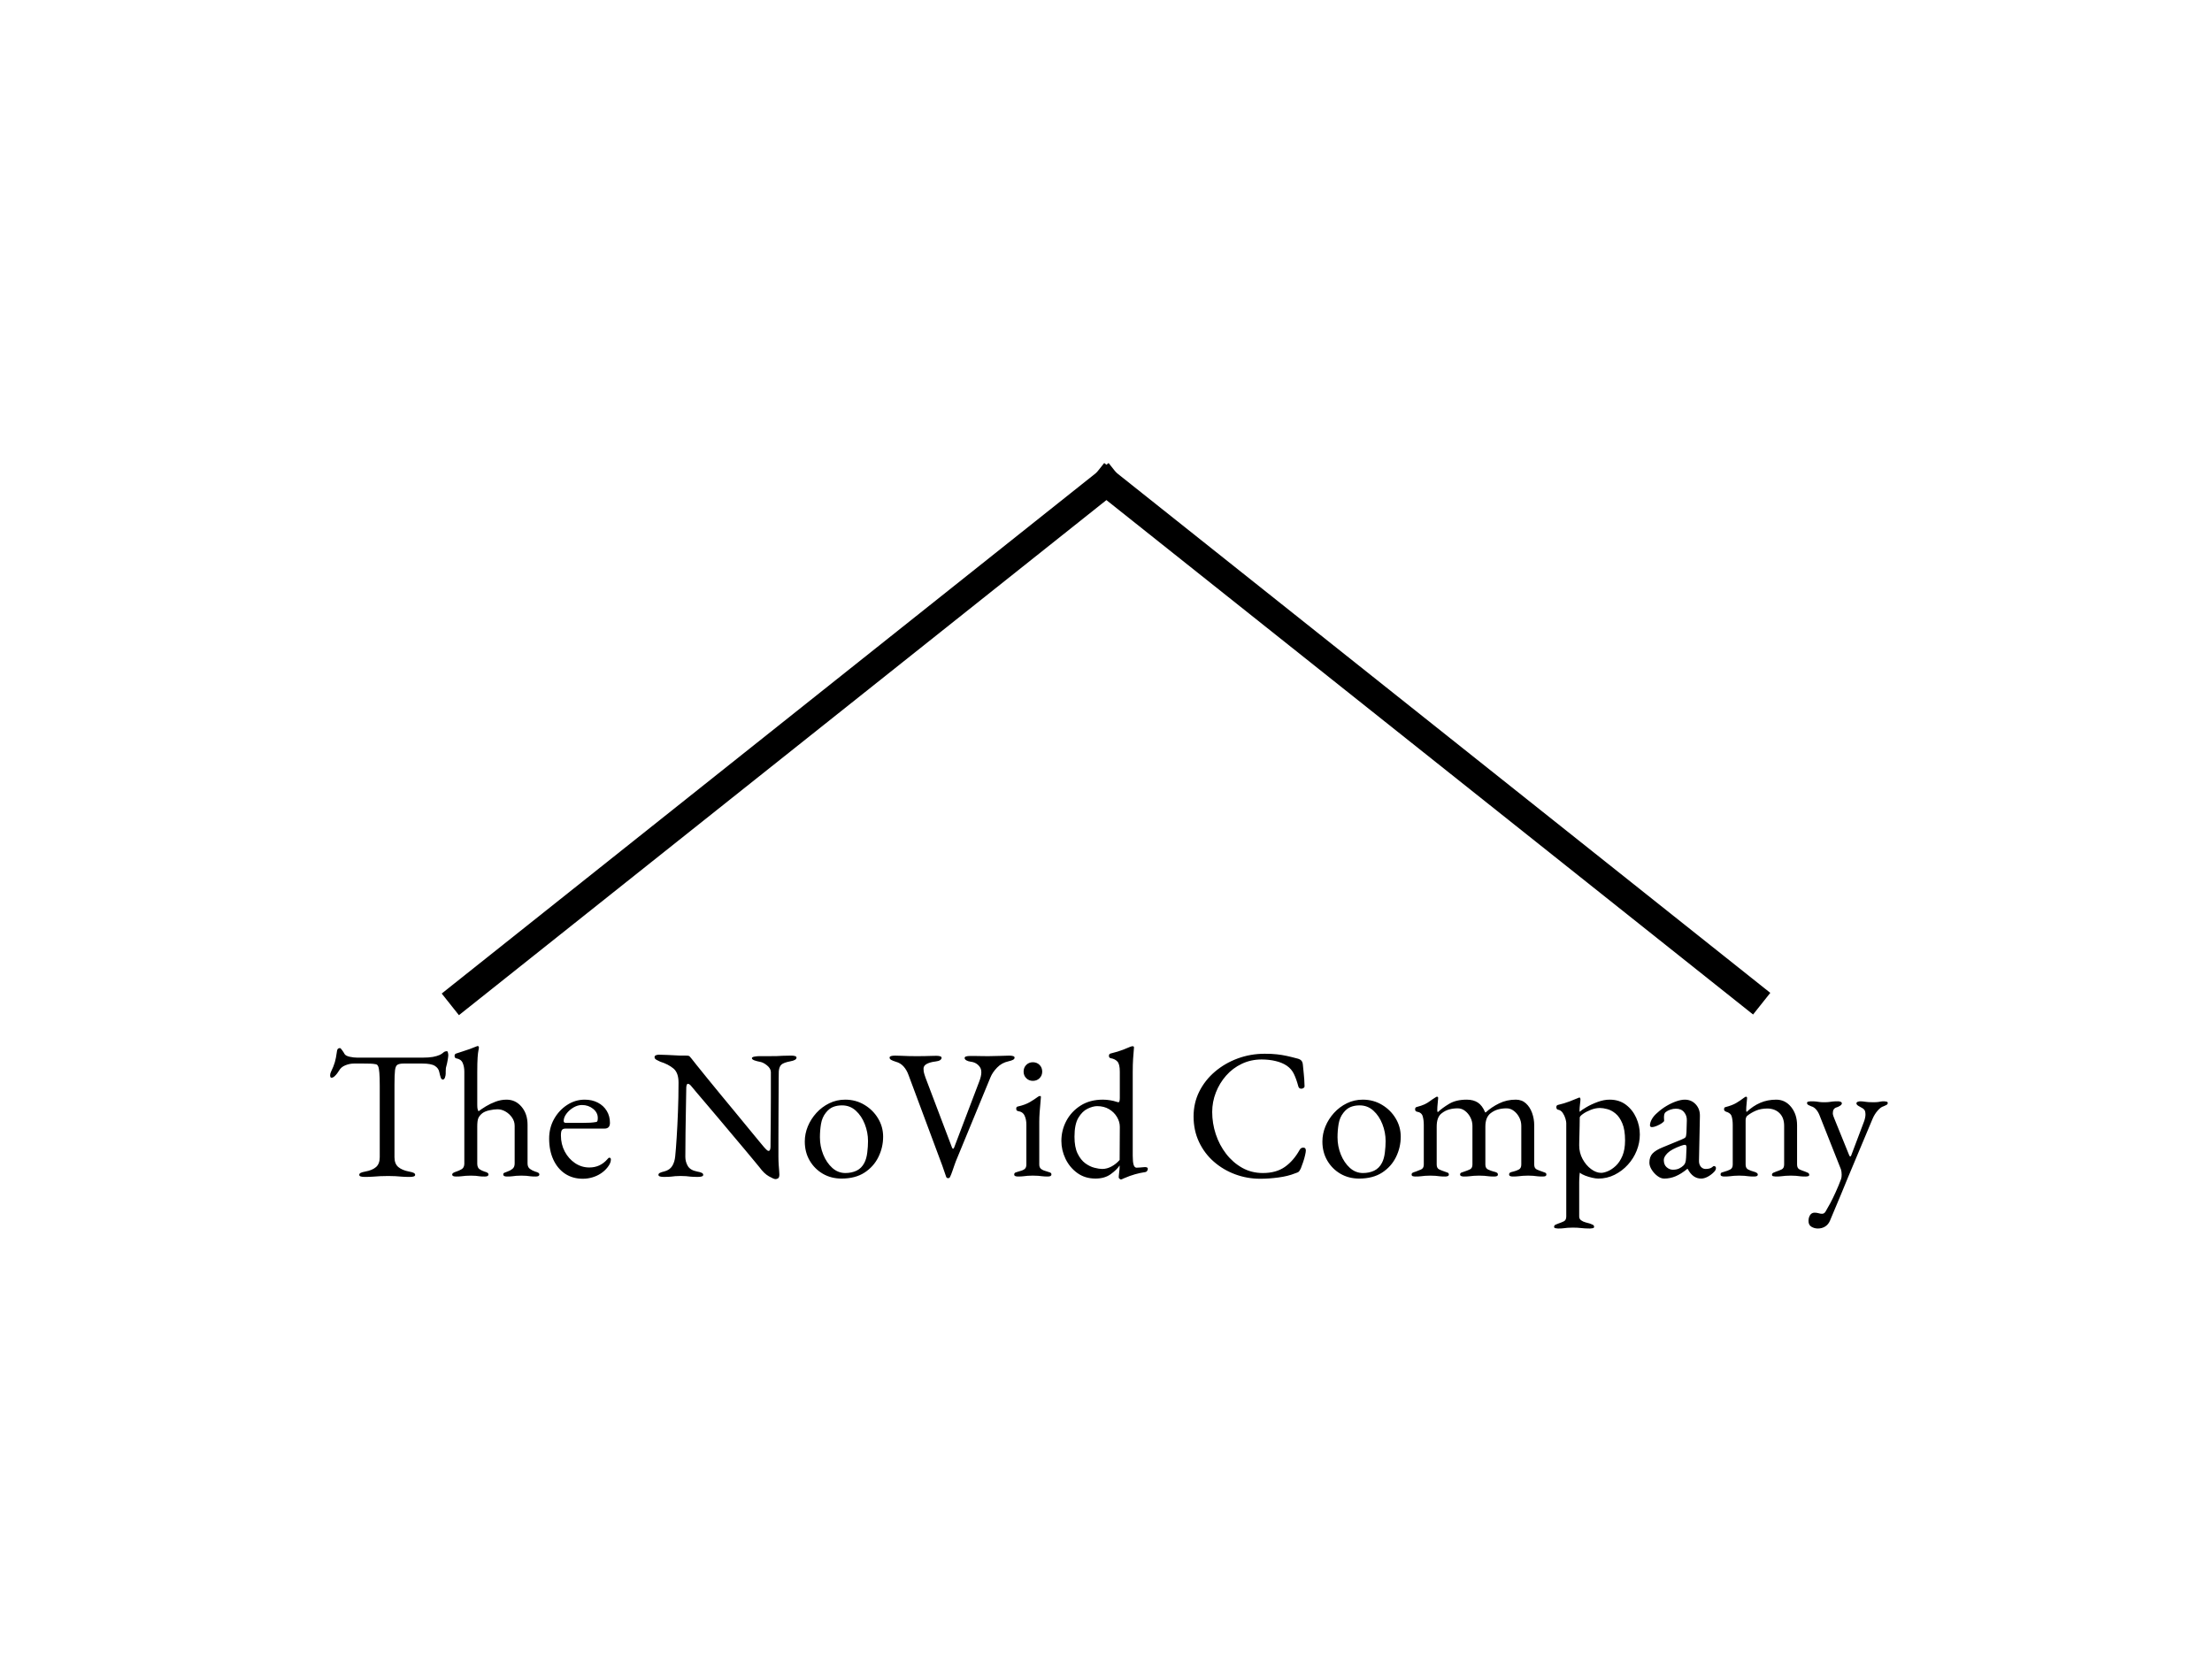 <svg version="1.1" viewBox="0.0 0.0 960.0 720.0" fill="none" stroke="none" stroke-linecap="square" stroke-miterlimit="10" xmlns:xlink="http://www.w3.org/1999/xlink" xmlns="http://www.w3.org/2000/svg"><clipPath id="p.0"><path d="m0 0l960.0 0l0 720.0l-960.0 0l0 -720.0z" clip-rule="nonzero"/></clipPath><g clip-path="url(#p.0)"><path fill="#000000" fill-opacity="0.0" d="m0 0l960.0 0l0 720.0l-960.0 0z" fill-rule="evenodd"/><path fill="#000000" fill-opacity="0.0" d="m480.184 209.373l279.685 222.488" fill-rule="evenodd"/><path stroke="#000000" stroke-width="12.0" stroke-linejoin="round" stroke-linecap="butt" d="m480.184 209.373l279.685 222.488" fill-rule="evenodd"/><path fill="#000000" fill-opacity="0.0" d="m200.131 432.15l280.031 -222.772" fill-rule="evenodd"/><path stroke="#000000" stroke-width="12.0" stroke-linejoin="round" stroke-linecap="butt" d="m200.131 432.15l280.031 -222.772" fill-rule="evenodd"/><path fill="#000000" fill-opacity="0.0" d="m126.598 424.57l706.803 0l0 104.693l-706.803 0z" fill-rule="evenodd"/><path fill="#000000" d="m158.245 510.776q-1.047 0 -1.688 -0.203q-0.641 -0.203 -0.641 -0.688q0 -0.562 0.641 -0.875q0.641 -0.328 2.0 -0.562q3.047 -0.562 4.641 -1.953q1.609 -1.406 1.609 -4.281l0 -31.047q0 -3.672 -0.172 -5.625q-0.156 -1.969 -0.516 -2.766q-0.359 -0.812 -1.0 -0.891q-1.125 -0.234 -2.359 -0.266q-1.234 -0.047 -3.328 -0.047l-3.75 0q-1.922 0 -3.812 0.766q-1.875 0.75 -2.75 2.344q-0.234 0.406 -0.797 1.172q-0.562 0.75 -1.203 1.312q-0.641 0.562 -1.281 0.562q-0.312 0 -0.438 -0.312q-0.125 -0.328 -0.125 -0.734q0 -0.797 0.406 -1.594q1.125 -2.312 1.641 -4.109q0.516 -1.812 0.844 -4.297q0.156 -1.359 0.594 -1.594q0.438 -0.234 0.766 -0.234q0.312 0 0.984 0.969q0.688 0.953 1.016 1.594q0.469 0.797 2.188 1.203q1.719 0.391 3.406 0.391l28.156 0q2.797 0 4.562 -0.312q1.766 -0.328 3.047 -0.891q0.953 -0.484 1.547 -1.031q0.609 -0.562 1.562 -0.562q0.25 0 0.406 0.609q0.156 0.594 0.156 1.234q0 0.391 -0.125 1.109q-0.109 0.719 -0.188 1.125q-0.25 1.438 -0.453 2.078q-0.188 0.641 -0.281 1.125q-0.078 0.469 -0.078 1.516l0 0.953q0 0.719 -0.312 1.641q-0.312 0.922 -0.953 0.922q-0.562 0 -0.891 -0.875q-0.312 -0.875 -0.641 -2.406q-0.312 -1.672 -1.922 -2.672q-1.594 -1.0 -5.438 -1.0l-8.078 0q-1.766 0 -2.641 0.484q-0.875 0.469 -1.125 2.391q-0.234 1.922 -0.234 6.328l0 31.438q0 2.875 1.672 4.281q1.688 1.391 4.656 1.953q1.359 0.234 2.0 0.562q0.641 0.312 0.641 0.875q0 0.484 -0.641 0.688q-0.641 0.203 -1.688 0.203q-2.156 0 -3.562 -0.125q-1.391 -0.125 -2.672 -0.203q-1.281 -0.078 -3.125 -0.078q-2.0 0 -3.484 0.078q-1.469 0.078 -3.031 0.203q-1.562 0.125 -3.719 0.125zm39.6 -0.172q-1.609 0 -1.609 -0.875q0 -0.719 1.844 -1.281q1.203 -0.391 2.281 -1.031q1.078 -0.641 1.156 -2.25l0 -40.078q0 -2.156 -0.719 -3.797q-0.719 -1.641 -2.797 -1.969q-0.719 -0.156 -0.719 -1.109q0 -0.719 0.641 -0.969q1.109 -0.391 2.672 -0.875q1.562 -0.484 3.234 -1.078q1.688 -0.609 2.969 -1.156q0.328 -0.172 0.484 -0.172q0.234 0 0.391 0.172q0.172 0.156 0.172 0.391q0 0.484 -0.203 1.375q-0.203 0.875 -0.359 3.031q-0.156 2.156 -0.156 6.484l0 13.906q0 1.281 0.109 1.844q0.125 0.562 0.438 1.125q1.281 -0.969 3.156 -2.125q1.891 -1.156 4.203 -2.031q2.328 -0.891 4.812 -0.891q3.922 0 6.516 3.094q2.594 3.078 2.594 7.797l0 16.797q0 1.594 1.031 2.359q1.047 0.766 2.25 1.156q0.891 0.234 1.359 0.516q0.484 0.281 0.484 0.766q0 0.875 -1.594 0.875q-1.609 0 -2.453 -0.125q-0.828 -0.109 -1.594 -0.188q-0.766 -0.078 -2.203 -0.078q-1.359 0 -2.156 0.078q-0.797 0.078 -1.641 0.188q-0.844 0.125 -2.438 0.125q-1.594 0 -1.594 -0.875q0 -0.562 0.469 -0.75q0.484 -0.203 1.359 -0.531q1.203 -0.391 2.156 -1.156q0.969 -0.766 0.969 -2.359l0 -16.328q0 -2.0 -1.172 -3.641q-1.156 -1.641 -2.844 -2.594q-1.672 -0.953 -3.422 -0.953q-1.516 0 -3.516 0.438q-2.0 0.438 -3.125 1.312q-1.281 1.047 -1.719 2.172q-0.438 1.109 -0.438 3.594l0 16.234q0.078 1.609 0.984 2.25q0.922 0.641 2.125 1.031q0.891 0.234 1.328 0.516q0.438 0.281 0.438 0.766q0 0.875 -1.594 0.875q-1.609 0 -2.406 -0.125q-0.797 -0.109 -1.516 -0.188q-0.719 -0.078 -2.172 -0.078q-1.359 0 -2.203 0.078q-0.828 0.078 -1.75 0.188q-0.922 0.125 -2.516 0.125zm55.122 0.969q-4.406 0 -7.688 -2.156q-3.281 -2.172 -5.125 -6.125q-1.828 -3.969 -1.828 -9.156q0 -4.641 2.109 -8.438q2.125 -3.812 5.641 -6.125q3.531 -2.328 7.688 -2.328q3.203 0 5.672 1.281q2.484 1.281 3.875 3.562q1.406 2.281 1.406 5.234q0 2.484 -2.391 2.484l-16.891 0q-1.109 0 -1.562 0.609q-0.438 0.594 -0.438 2.359q0 3.828 1.672 7.0q1.688 3.156 4.484 5.031q2.812 1.875 6.172 1.875q2.391 0 4.344 -0.906q1.969 -0.922 3.5 -2.688q0.312 -0.406 0.469 -0.516q0.156 -0.125 0.406 -0.125q0.641 0 0.641 0.797q0 1.531 -1.438 3.359q-1.203 1.531 -2.891 2.656q-1.672 1.109 -3.672 1.703q-2 0.609 -4.156 0.609zm-7.359 -24.25l7.266 0q1.922 0 3.281 -0.078q1.359 -0.078 2.641 -0.312q0.406 -0.078 0.516 -0.516q0.125 -0.453 0.125 -1.25q0 -2.312 -2.047 -3.953q-2.031 -1.641 -4.828 -1.641q-1.844 0 -3.688 1.078q-1.828 1.078 -3.031 2.688q-1.203 1.594 -1.203 3.188q0 0.797 0.969 0.797zm90.95 24.406q-0.719 0 -2.844 -1.203q-2.109 -1.203 -4.031 -3.844q-0.328 -0.391 -1.969 -2.391q-1.641 -2.0 -4.156 -5.0q-2.516 -3.0 -5.484 -6.516q-2.953 -3.531 -5.922 -7.047q-2.953 -3.516 -5.516 -6.516q-2.562 -3.0 -4.281 -5.031q-1.719 -2.047 -2.109 -2.531q-0.562 -0.719 -0.969 -1.0q-0.391 -0.281 -0.719 -0.281q-0.391 0 -0.562 0.609q-0.156 0.594 -0.156 1.078q-0.078 3.906 -0.156 9.031q-0.078 5.125 -0.172 10.562q-0.078 5.438 -0.078 10.406q0 2.156 1.078 4.0q1.094 1.828 4.047 2.391q1.359 0.234 2.0 0.562q0.641 0.312 0.641 0.875q0 0.484 -0.641 0.688q-0.641 0.203 -1.672 0.203q-2.172 0 -3.25 -0.125q-1.078 -0.125 -1.922 -0.203q-0.828 -0.078 -2.359 -0.078q-1.438 0 -2.234 0.078q-0.797 0.078 -1.844 0.203q-1.031 0.125 -3.203 0.125q-1.031 0 -1.672 -0.203q-0.641 -0.203 -0.641 -0.688q0 -0.562 0.641 -0.875q0.641 -0.328 2.0 -0.641q2.312 -0.641 3.359 -2.359q1.047 -1.719 1.281 -4.203q0.312 -3.031 0.625 -8.031q0.328 -5.0 0.562 -11.203q0.25 -6.203 0.25 -12.766q0 -4.234 -2.203 -6.078q-2.203 -1.844 -5.719 -2.953q-0.312 -0.172 -1.406 -0.688q-1.078 -0.516 -1.078 -1.234q0 -0.719 0.719 -0.922q0.734 -0.203 1.125 -0.203q2.328 0.078 3.766 0.125q1.438 0.031 2.547 0.125q1.125 0.078 2.484 0.125q1.359 0.031 3.531 0.031q0.719 0 1.109 0.406q0.406 0.391 0.812 0.953q0.312 0.469 2.109 2.672q1.797 2.203 4.469 5.531q2.688 3.312 5.891 7.203q3.203 3.875 6.406 7.75q3.203 3.875 5.922 7.203q2.719 3.312 4.516 5.484q1.797 2.156 2.125 2.547q0.312 0.328 0.906 0.969q0.609 0.641 1.094 0.641q0.719 0 0.797 -1.688q0 -1.125 0.031 -4.281q0.047 -3.156 0.078 -7.672q0.047 -4.531 0.047 -9.797q0 -5.281 0 -10.812q-0.078 -1.594 -1.688 -2.875q-1.594 -1.281 -2.953 -1.516q-1.359 -0.25 -2.484 -0.641q-1.109 -0.406 -1.109 -0.969q0 -0.469 1.109 -0.672q1.125 -0.203 2.172 -0.203q0.797 0 1.547 0q0.766 0 1.516 0q0.766 0 1.5 0q1.906 0 3.031 -0.031q1.125 -0.047 2.438 -0.125q1.328 -0.078 3.719 -0.078q1.047 0 1.688 0.203q0.641 0.188 0.641 0.672q0 1.125 -2.641 1.594q-2.969 0.562 -3.922 1.453q-0.953 0.875 -1.125 2.875q0 0.391 -0.047 3.125q-0.031 2.719 -0.031 6.875q0 4.156 -0.047 8.953q-0.031 4.797 -0.031 9.562q0 4.766 0 8.516q0 1.922 0.109 3.484q0.125 1.562 0.203 2.641q0.094 1.078 0.094 1.641q0 1.281 -0.531 1.641q-0.516 0.359 -1.156 0.359zm28.641 -0.234q-4.484 0 -8.078 -2.078q-3.594 -2.094 -5.719 -5.719q-2.125 -3.641 -2.125 -8.281q0 -3.359 1.312 -6.562q1.328 -3.203 3.719 -5.844q2.406 -2.641 5.609 -4.203q3.203 -1.562 6.875 -1.562q4.641 0 8.359 2.25q3.734 2.234 5.922 5.875q2.203 3.641 2.203 7.953q0 4.641 -2.047 8.812q-2.031 4.156 -6.031 6.766q-4.0 2.594 -10.0 2.594zm1.688 -2.406q2.719 0 4.875 -1.031q2.156 -1.047 3.359 -3.375q0.953 -1.828 1.266 -4.469q0.328 -2.641 0.328 -4.969q0 -3.828 -1.406 -7.391q-1.391 -3.562 -3.906 -5.844q-2.516 -2.281 -5.969 -2.281q-2.156 0 -3.875 0.688q-1.719 0.672 -3.156 2.516q-1.609 2.0 -2.094 4.875q-0.469 2.875 -0.469 5.766q0 3.922 1.438 7.484q1.438 3.547 3.922 5.797q2.484 2.234 5.688 2.234zm44.631 2.234q-0.641 0 -0.875 -0.547q-0.328 -0.891 -0.812 -2.359q-0.469 -1.484 -0.875 -2.531l-14.641 -39.281q-0.797 -2.234 -2.156 -3.75q-1.359 -1.531 -3.438 -2.078q-1.281 -0.406 -1.969 -0.797q-0.672 -0.406 -0.672 -0.969q0 -0.484 0.641 -0.672q0.641 -0.203 1.672 -0.203q1.281 0 2.844 0.078q1.562 0.078 3.312 0.125q1.766 0.031 3.609 0.031q1.609 0 3.156 -0.031q1.562 -0.047 2.875 -0.078q1.328 -0.047 2.125 -0.047q1.047 0 1.688 0.203q0.641 0.188 0.641 0.672q0 0.562 -0.641 1.0q-0.641 0.438 -2.0 0.594q-2.234 0.25 -3.719 1.016q-1.484 0.75 -1.484 2.109q0 1.359 0.359 2.359q0.359 1.0 0.516 1.562l11.531 30.406q0.156 0.312 0.391 0.391q0.25 0.078 0.484 -0.469l10.953 -28.812q1.609 -4.234 0.203 -6.188q-1.391 -1.969 -3.953 -2.281q-1.203 -0.172 -1.922 -0.609q-0.719 -0.438 -0.719 -1.0q0 -0.484 0.641 -0.672q0.641 -0.203 1.672 -0.203q1.047 0 2.328 0q1.281 0 2.672 0.047q1.406 0.031 2.922 0.031q2.328 0 4.969 -0.109q2.641 -0.125 4.156 -0.125q1.031 0 1.672 0.203q0.641 0.188 0.641 0.672q0 0.562 -0.641 0.922q-0.641 0.359 -2.0 0.672q-2.953 0.641 -4.953 2.734q-2.0 2.078 -2.875 4.234l-15.047 36.484q-0.156 0.391 -0.594 1.641q-0.438 1.234 -0.922 2.672q-0.484 1.438 -0.969 2.406q-0.078 0.234 -0.312 0.391q-0.234 0.156 -0.484 0.156zm30.238 -0.719q-0.719 0 -1.156 -0.203q-0.438 -0.188 -0.438 -0.672q0 -0.641 0.594 -0.875q0.609 -0.25 1.25 -0.406q1.672 -0.391 2.547 -0.984q0.891 -0.609 0.891 -2.047l0 -17.359q0 -2.172 -0.766 -3.844q-0.75 -1.688 -2.844 -2.0q-0.391 -0.078 -0.594 -0.312q-0.203 -0.25 -0.203 -0.734q0 -0.875 0.719 -0.953q3.203 -0.719 5.281 -1.953q2.078 -1.25 3.125 -2.047q0.719 -0.562 1.125 -0.562q0.469 0 0.469 0.406q0 0.625 -0.203 2.516q-0.188 1.875 -0.359 4.156q-0.156 2.281 -0.156 4.125l0 18.562q0 1.359 0.922 2.0q0.922 0.641 2.516 1.031q0.641 0.156 1.234 0.406q0.609 0.234 0.609 0.875q0 0.875 -1.594 0.875q-1.531 0 -2.453 -0.125q-0.906 -0.109 -1.75 -0.188q-0.844 -0.078 -2.281 -0.078q-1.359 0 -2.25 0.078q-0.875 0.078 -1.75 0.188q-0.875 0.125 -2.484 0.125zm6.484 -41.516q-1.688 0 -2.844 -1.156q-1.156 -1.156 -1.156 -2.844q0 -1.766 1.156 -2.922q1.156 -1.156 2.844 -1.156q1.766 0 2.922 1.156q1.156 1.156 1.156 2.922q0 1.688 -1.156 2.844q-1.156 1.156 -2.922 1.156zm38.162 42.797q-0.156 0 -0.516 -0.328q-0.359 -0.312 -0.359 -0.469q0 -0.797 0.188 -2.281q0.203 -1.484 0.203 -2.516l0 -0.484q-1.203 1.844 -3.844 3.766q-2.641 1.922 -6.641 1.922q-4.547 0 -7.875 -2.406q-3.312 -2.406 -5.125 -6.156q-1.797 -3.766 -1.797 -7.766q0 -4.641 2.156 -8.719q2.172 -4.078 6.203 -6.641q4.047 -2.562 9.641 -2.562q1.609 0 3.25 0.281q1.641 0.281 2.516 0.609q0.719 0.234 1.031 0.234q0.562 0 0.562 -1.922l0 -11.359q0 -3.281 -1.047 -4.391q-1.031 -1.125 -2.953 -1.453q-0.719 -0.156 -0.719 -1.031q0 -0.719 0.641 -0.969q3.516 -0.875 5.516 -1.672q2.0 -0.797 3.125 -1.281q0.328 -0.156 0.594 -0.188q0.281 -0.047 0.453 -0.047q0.469 0 0.547 0.469q0 0.484 -0.125 1.641q-0.109 1.156 -0.266 3.406q-0.156 2.234 -0.156 5.844l0 36.156q0 2.719 0.391 3.969q0.406 1.234 1.281 1.234q0.406 0 1.406 -0.078q1.0 -0.094 2.031 -0.172q1.438 -0.078 1.438 0.719q0 0.562 -0.359 1.0q-0.359 0.438 -0.75 0.438q-2.25 0.328 -4.406 0.938q-2.156 0.594 -4.953 1.797q-0.641 0.312 -0.844 0.391q-0.203 0.078 -0.438 0.078zm-8.078 -4.562q2.078 0 4.078 -1.078q2.0 -1.078 3.516 -2.828l0.078 -14.406q0 -2.156 -1.234 -4.234q-1.234 -2.094 -3.438 -3.406q-2.203 -1.312 -5.172 -1.312q-1.828 0 -4.156 1.125q-2.312 1.109 -4.0 3.953q-1.672 2.828 -1.672 8.188q0 4.562 1.359 7.328q1.359 2.766 3.312 4.203q1.969 1.438 4.0 1.953q2.047 0.516 3.328 0.516zm68.558 4.25q-5.609 0 -10.812 -1.922q-5.188 -1.922 -9.266 -5.484q-4.078 -3.562 -6.438 -8.562q-2.359 -5.0 -2.359 -11.078q0 -5.844 2.469 -10.797q2.484 -4.953 6.797 -8.625q4.328 -3.688 9.891 -5.734q5.562 -2.047 11.719 -2.047q3.125 0 5.281 0.25q2.156 0.234 4.188 0.672q2.047 0.438 4.766 1.172q1.203 0.312 1.719 0.953q0.531 0.641 0.609 1.766q0.156 1.828 0.391 3.953q0.25 2.125 0.328 5.234q0.078 0.562 -0.531 0.922q-0.594 0.359 -1.281 0.203q-0.672 -0.156 -0.906 -1.031q-0.812 -3.047 -1.859 -5.25q-1.031 -2.203 -3.109 -3.641q-2.0 -1.359 -4.844 -2.031q-2.828 -0.688 -6.109 -0.688q-4.641 0 -8.609 1.891q-3.953 1.875 -6.797 5.125q-2.844 3.234 -4.438 7.312q-1.594 4.078 -1.594 8.469q0 4.891 1.547 9.609q1.562 4.719 4.484 8.516q2.922 3.797 6.953 6.078q4.047 2.281 9.016 2.281q5.75 0 9.516 -2.641q3.766 -2.641 6.406 -7.359q0.547 -1.031 1.625 -1.031q1.094 0 1.094 1.266q0 0.641 -0.328 2.047q-0.312 1.406 -0.844 2.969q-0.516 1.547 -1.0 2.75q-0.547 1.125 -0.922 1.453q-0.359 0.312 -1.625 0.703q-2.969 1.203 -7.094 1.766q-4.109 0.562 -8.031 0.562zm42.956 -0.078q-4.484 0 -8.078 -2.078q-3.594 -2.094 -5.719 -5.719q-2.125 -3.641 -2.125 -8.281q0 -3.359 1.312 -6.562q1.328 -3.203 3.719 -5.844q2.406 -2.641 5.609 -4.203q3.203 -1.562 6.875 -1.562q4.641 0 8.359 2.25q3.734 2.234 5.922 5.875q2.203 3.641 2.203 7.953q0 4.641 -2.047 8.812q-2.031 4.156 -6.031 6.766q-4.0 2.594 -10.0 2.594zm1.688 -2.406q2.719 0 4.875 -1.031q2.156 -1.047 3.359 -3.375q0.953 -1.828 1.266 -4.469q0.328 -2.641 0.328 -4.969q0 -3.828 -1.406 -7.391q-1.391 -3.562 -3.906 -5.844q-2.516 -2.281 -5.969 -2.281q-2.156 0 -3.875 0.688q-1.719 0.672 -3.156 2.516q-1.609 2.0 -2.094 4.875q-0.469 2.875 -0.469 5.766q0 3.922 1.438 7.484q1.438 3.547 3.922 5.797q2.484 2.234 5.688 2.234zm22.709 1.516q-0.641 0 -1.125 -0.156q-0.469 -0.156 -0.469 -0.719q0 -0.562 0.516 -0.797q0.516 -0.25 1.328 -0.484q1.109 -0.391 2.266 -0.906q1.172 -0.531 1.172 -2.125l0 -17.203q0 -2.156 -0.484 -3.797q-0.484 -1.641 -2.562 -1.969q-0.312 -0.078 -0.516 -0.312q-0.203 -0.25 -0.203 -0.719q0 -0.812 0.641 -0.969q2.156 -0.562 3.438 -1.156q1.281 -0.609 2.281 -1.359q1.0 -0.766 2.438 -1.641q0.172 -0.078 0.328 -0.203q0.156 -0.125 0.391 -0.125q0.484 0 0.484 0.562q0 0.562 -0.203 2.281q-0.188 1.719 -0.188 2.844q0 0.797 0.156 0.953l0.156 0q1.844 -1.75 4.844 -3.547q3.0 -1.812 7.641 -1.812q2.875 0 4.797 1.25q1.922 1.234 3.203 4.281l0.234 0q2.562 -2.328 5.844 -3.922q3.281 -1.609 7.203 -1.609q2.641 0 4.391 1.609q1.766 1.594 2.688 4.156q0.922 2.562 0.922 5.359l0 17.047q0 1.594 1.109 2.125q1.125 0.516 2.328 0.906q0.797 0.234 1.312 0.484q0.531 0.234 0.531 0.797q0 0.484 -0.359 0.672q-0.359 0.203 -1.25 0.203q-1.594 0 -2.484 -0.125q-0.875 -0.109 -1.641 -0.188q-0.75 -0.078 -2.188 -0.078q-1.359 0 -2.25 0.078q-0.875 0.078 -1.844 0.188q-0.953 0.125 -2.547 0.125q-0.719 0 -1.172 -0.203q-0.438 -0.188 -0.438 -0.672q0 -0.641 0.516 -0.875q0.531 -0.25 1.328 -0.406q1.281 -0.312 2.359 -0.875q1.078 -0.562 1.078 -2.156l0 -16.812q0 -1.922 -0.875 -3.641q-0.875 -1.719 -2.328 -2.828q-1.438 -1.125 -3.188 -1.125q-2.0 0 -3.719 0.484q-1.719 0.469 -3.25 1.672q-2.234 1.766 -2.234 5.766l0 16.484q0 1.594 1.188 2.156q1.203 0.562 2.406 0.875q0.797 0.156 1.312 0.438q0.531 0.281 0.531 0.844q0 0.484 -0.406 0.672q-0.391 0.203 -1.188 0.203q-1.609 0 -2.531 -0.125q-0.922 -0.109 -1.766 -0.188q-0.828 -0.078 -2.266 -0.078q-1.359 0 -2.25 0.078q-0.875 0.078 -1.844 0.188q-0.953 0.125 -2.547 0.125q-0.641 0 -1.125 -0.203q-0.484 -0.188 -0.484 -0.672q0 -0.641 0.594 -0.844q0.609 -0.203 1.25 -0.438q1.203 -0.391 2.359 -0.906q1.156 -0.531 1.156 -2.125l0 -16.812q0 -1.922 -0.875 -3.641q-0.875 -1.719 -2.312 -2.828q-1.438 -1.125 -3.203 -1.125q-2.0 0 -3.719 0.484q-1.719 0.469 -3.25 1.672q-2.156 1.609 -2.156 5.766l0 16.484q0 1.594 1.125 2.125q1.125 0.516 2.312 0.906q0.641 0.234 1.234 0.438q0.609 0.203 0.609 0.844q0 0.484 -0.438 0.672q-0.438 0.203 -1.156 0.203q-1.609 0 -2.531 -0.125q-0.906 -0.109 -1.719 -0.188q-0.797 -0.078 -2.234 -0.078q-1.359 0 -2.203 0.078q-0.844 0.078 -1.766 0.188q-0.906 0.125 -2.516 0.125zm61.927 22.563q-0.406 0 -1.047 -0.125q-0.641 -0.109 -0.641 -0.594q0 -0.641 0.594 -0.922q0.609 -0.281 1.25 -0.516q1.203 -0.406 2.312 -0.922q1.125 -0.516 1.125 -2.125l0 -40.547q0 -0.641 -0.359 -1.922q-0.359 -1.281 -1.156 -2.484q-0.797 -1.203 -2.156 -1.438q-0.328 -0.078 -0.484 -0.391q-0.156 -0.328 -0.156 -0.656q0 -0.391 0.156 -0.625q0.156 -0.25 0.406 -0.328q3.031 -0.719 5.188 -1.562q2.172 -0.844 4.078 -1.641q0.094 0 0.094 -0.031q0 -0.047 0.078 -0.047q0.156 0 0.312 0.25q0.156 0.234 0.156 0.469q0 0.719 -0.203 2.281q-0.188 1.562 -0.188 2.516q0 0.641 0.078 0.719q0.797 -0.797 2.922 -2.031q2.125 -1.25 4.844 -2.25q2.719 -1.0 5.188 -1.0q4.172 0 7.078 2.203q2.922 2.203 4.484 5.688q1.562 3.469 1.562 7.234q0 3.594 -1.359 7.0q-1.359 3.406 -3.844 6.125q-2.469 2.719 -5.75 4.359q-3.281 1.641 -7.047 1.641q-1.125 0 -2.688 -0.359q-1.547 -0.359 -3.031 -0.922q-1.484 -0.562 -2.281 -1.281q-0.078 0 -0.156 0.922q-0.078 0.922 -0.125 1.922q-0.031 1 -0.031 1.234l0 14.953q0 1.047 0.828 1.641q0.844 0.609 1.922 0.891q1.078 0.281 1.891 0.516q0.641 0.234 1.234 0.516q0.594 0.281 0.594 0.922q0 0.484 -0.641 0.594q-0.641 0.125 -1.109 0.125q-2.328 0 -3.891 -0.203q-1.547 -0.188 -3.641 -0.188q-1.359 0 -2.203 0.078q-0.828 0.078 -1.719 0.188q-0.875 0.125 -2.469 0.125zm18.719 -24.156q1.203 0 2.922 -0.719q1.719 -0.719 3.438 -2.312q1.719 -1.609 2.875 -4.328q1.156 -2.719 1.156 -6.719q0 -4.641 -1.203 -7.438q-1.188 -2.812 -2.953 -4.25q-1.75 -1.438 -3.594 -1.906q-1.844 -0.484 -3.125 -0.484q-1.922 0 -3.969 0.797q-2.031 0.797 -3.438 1.797q-1.391 1.0 -1.391 1.562q0 1.766 -0.047 3.562q-0.031 1.797 -0.078 3.484q-0.031 1.672 -0.078 3.0q-0.031 1.312 -0.031 2.031q0 3.203 1.469 5.922q1.484 2.719 3.688 4.359q2.203 1.641 4.359 1.641zm27.357 2.484q-1.438 0 -2.922 -1.125q-1.484 -1.125 -2.484 -2.719q-1.0 -1.594 -1.0 -3.047q0 -2.547 1.359 -3.984q1.375 -1.453 4.328 -2.656l8.156 -3.359q1.609 -0.641 1.875 -1.109q0.281 -0.484 0.375 -2.078l0.156 -5.125q0.078 -2.078 -1.172 -3.594q-1.234 -1.531 -3.547 -1.531q-1.203 0 -2.406 0.406q-1.203 0.391 -2.0 1.031q-0.484 0.328 -0.641 0.969q-0.156 0.641 -0.156 1.359q0 0.312 0.031 0.719q0.047 0.406 0.047 0.719q0 0.406 -1.0 1.094q-1.0 0.672 -2.25 1.188q-1.234 0.516 -2.031 0.516q-0.391 0 -0.641 -0.188q-0.234 -0.203 -0.234 -0.531q0 -1.281 0.828 -2.75q0.844 -1.484 2.375 -2.766q1.828 -1.688 3.984 -2.969q2.172 -1.281 4.25 -2.0q2.078 -0.719 3.672 -0.719q2.891 0 4.766 2.047q1.875 2.031 1.797 5.078l-0.391 19.203q-0.078 1.672 0.75 2.719q0.844 1.031 2.125 1.031q2.0 0 2.953 -0.875q0.406 -0.391 0.641 -0.391q0.406 0 0.641 0.234q0.25 0.234 0.25 0.641q0 0.875 -0.891 1.75q-1.266 1.281 -2.75 2.047q-1.484 0.766 -2.766 0.766q-3.672 0 -5.844 -4.172l-0.234 0q-2.641 2.172 -5.047 3.172q-2.391 1.0 -4.953 1.0zm3.766 -3.844q1.594 0 2.703 -0.516q1.125 -0.531 2.016 -1.406q0.391 -0.406 0.672 -1.078q0.281 -0.688 0.359 -2.203l0.172 -3.922q0.078 -0.875 -0.094 -1.266q-0.156 -0.406 -0.641 -0.406q-0.156 0 -0.562 0.078q-0.391 0.078 -1.031 0.312q-4.234 1.531 -5.875 3.172q-1.641 1.641 -1.641 3.0q0 2.078 1.234 3.156q1.25 1.078 2.688 1.078zm22.311 2.953q-0.719 0 -1.156 -0.203q-0.438 -0.188 -0.438 -0.672q0 -0.641 0.469 -0.844q0.484 -0.203 1.375 -0.438q1.188 -0.312 2.312 -0.875q1.125 -0.562 1.125 -2.156l0 -17.203q0 -2.156 -0.453 -3.672q-0.438 -1.531 -2.516 -2.094q-0.312 -0.156 -0.562 -0.359q-0.234 -0.203 -0.234 -0.672q0 -0.891 0.719 -0.969q2.797 -0.719 4.562 -1.75q1.766 -1.047 3.438 -2.328q0.25 -0.156 0.438 -0.281q0.203 -0.125 0.453 -0.125q0.156 0 0.266 0.172q0.125 0.156 0.125 0.391q0 0.562 -0.203 2.281q-0.188 1.719 -0.188 2.844q0 0.312 0.031 0.594q0.047 0.281 0.125 0.359q2.797 -2.641 5.953 -4.0q3.156 -1.359 6.922 -1.359q3.922 0 6.484 3.203q2.562 3.203 2.562 7.922l0 17.047q0 1.594 1.109 2.125q1.125 0.516 2.328 0.906q0.641 0.234 1.234 0.516q0.609 0.281 0.609 0.922q0 0.484 -0.562 0.594q-0.562 0.125 -1.047 0.125q-1.594 0 -2.484 -0.125q-0.875 -0.109 -1.672 -0.188q-0.797 -0.078 -2.234 -0.078q-1.359 0 -2.25 0.078q-0.875 0.078 -1.797 0.188q-0.922 0.125 -2.516 0.125q-0.406 0 -1.016 -0.125q-0.594 -0.109 -0.594 -0.594q0 -0.641 0.594 -0.922q0.609 -0.281 1.25 -0.516q1.203 -0.391 2.312 -0.906q1.125 -0.531 1.125 -2.125l0 -16.812q0 -3.516 -1.969 -5.469q-1.953 -1.969 -5.234 -2.047q-2.875 0 -5.031 0.922q-2.156 0.922 -3.844 2.281q-0.312 0.312 -0.484 0.844q-0.156 0.516 -0.156 1.0l0 19.281q0 1.594 1.125 2.156q1.125 0.562 2.312 0.875q1.844 0.484 1.844 1.281q0 0.484 -0.406 0.672q-0.391 0.203 -1.188 0.203q-1.609 0 -2.531 -0.125q-0.906 -0.109 -1.719 -0.188q-0.797 -0.078 -2.234 -0.078q-1.359 0 -2.203 0.078q-0.844 0.078 -1.766 0.188q-0.906 0.125 -2.516 0.125zm40.649 22.563q-1.531 0 -2.812 -0.766q-1.266 -0.75 -1.266 -2.516q0 -1.438 0.672 -2.516q0.688 -1.078 1.969 -1.078q0.875 0 1.703 0.234q0.844 0.25 1.484 0.25q0.484 0 0.844 -0.203q0.359 -0.203 0.688 -0.688q0.875 -1.438 2.031 -3.594q1.156 -2.156 2.391 -4.891q1.25 -2.719 2.375 -5.75q0.234 -0.719 0.234 -1.844q0 -0.641 -0.078 -1.234q-0.078 -0.609 -0.234 -1.078l-9.281 -23.438q-0.562 -1.453 -1.484 -2.531q-0.922 -1.078 -2.125 -1.391q-0.641 -0.25 -1.234 -0.562q-0.594 -0.328 -0.594 -0.891q0 -0.469 0.594 -0.594q0.594 -0.125 1.0 -0.125q1.594 0 2.359 0.094q0.766 0.078 1.438 0.203q0.688 0.109 2.047 0.109q1.438 0 2.156 -0.109q0.719 -0.125 1.516 -0.203q0.797 -0.094 2.406 -0.094q0.484 0 1.031 0.203q0.562 0.203 0.562 0.688q0 0.562 -0.844 1.078q-0.828 0.516 -1.469 0.672q-0.797 0.25 -1.203 0.859q-0.406 0.594 -0.406 1.703q0 0.484 0.234 1.172q0.25 0.672 0.406 1.078l6.484 16.0q0.156 0.469 0.484 0.469q0.234 0 0.391 -0.469l5.531 -14.641q0.234 -0.562 0.438 -1.484q0.203 -0.922 0.203 -1.484q0 -1.516 -0.453 -2.109q-0.438 -0.609 -1.156 -0.922q-0.641 -0.328 -1.484 -0.844q-0.828 -0.516 -0.828 -1.078q0 -0.484 0.594 -0.688q0.609 -0.203 1.0 -0.203q1.125 0 2.281 0.203q1.156 0.203 3.406 0.203q1.516 0 2.188 -0.109q0.688 -0.125 1.156 -0.203q0.484 -0.094 1.375 -0.094q0.391 0 0.984 0.125q0.609 0.125 0.609 0.594q0 0.562 -0.609 0.891q-0.594 0.312 -1.234 0.562q-1.188 0.312 -2.547 1.875q-1.359 1.562 -2.172 3.484l-10.875 25.922q-0.078 0.234 -0.844 2.063q-0.75 1.844 -1.875 4.562q-1.125 2.734 -2.453 5.844q-1.312 3.125 -2.516 6.0q-0.719 1.609 -2.078 2.438q-1.359 0.844 -3.109 0.844z" fill-rule="nonzero"/></g></svg>